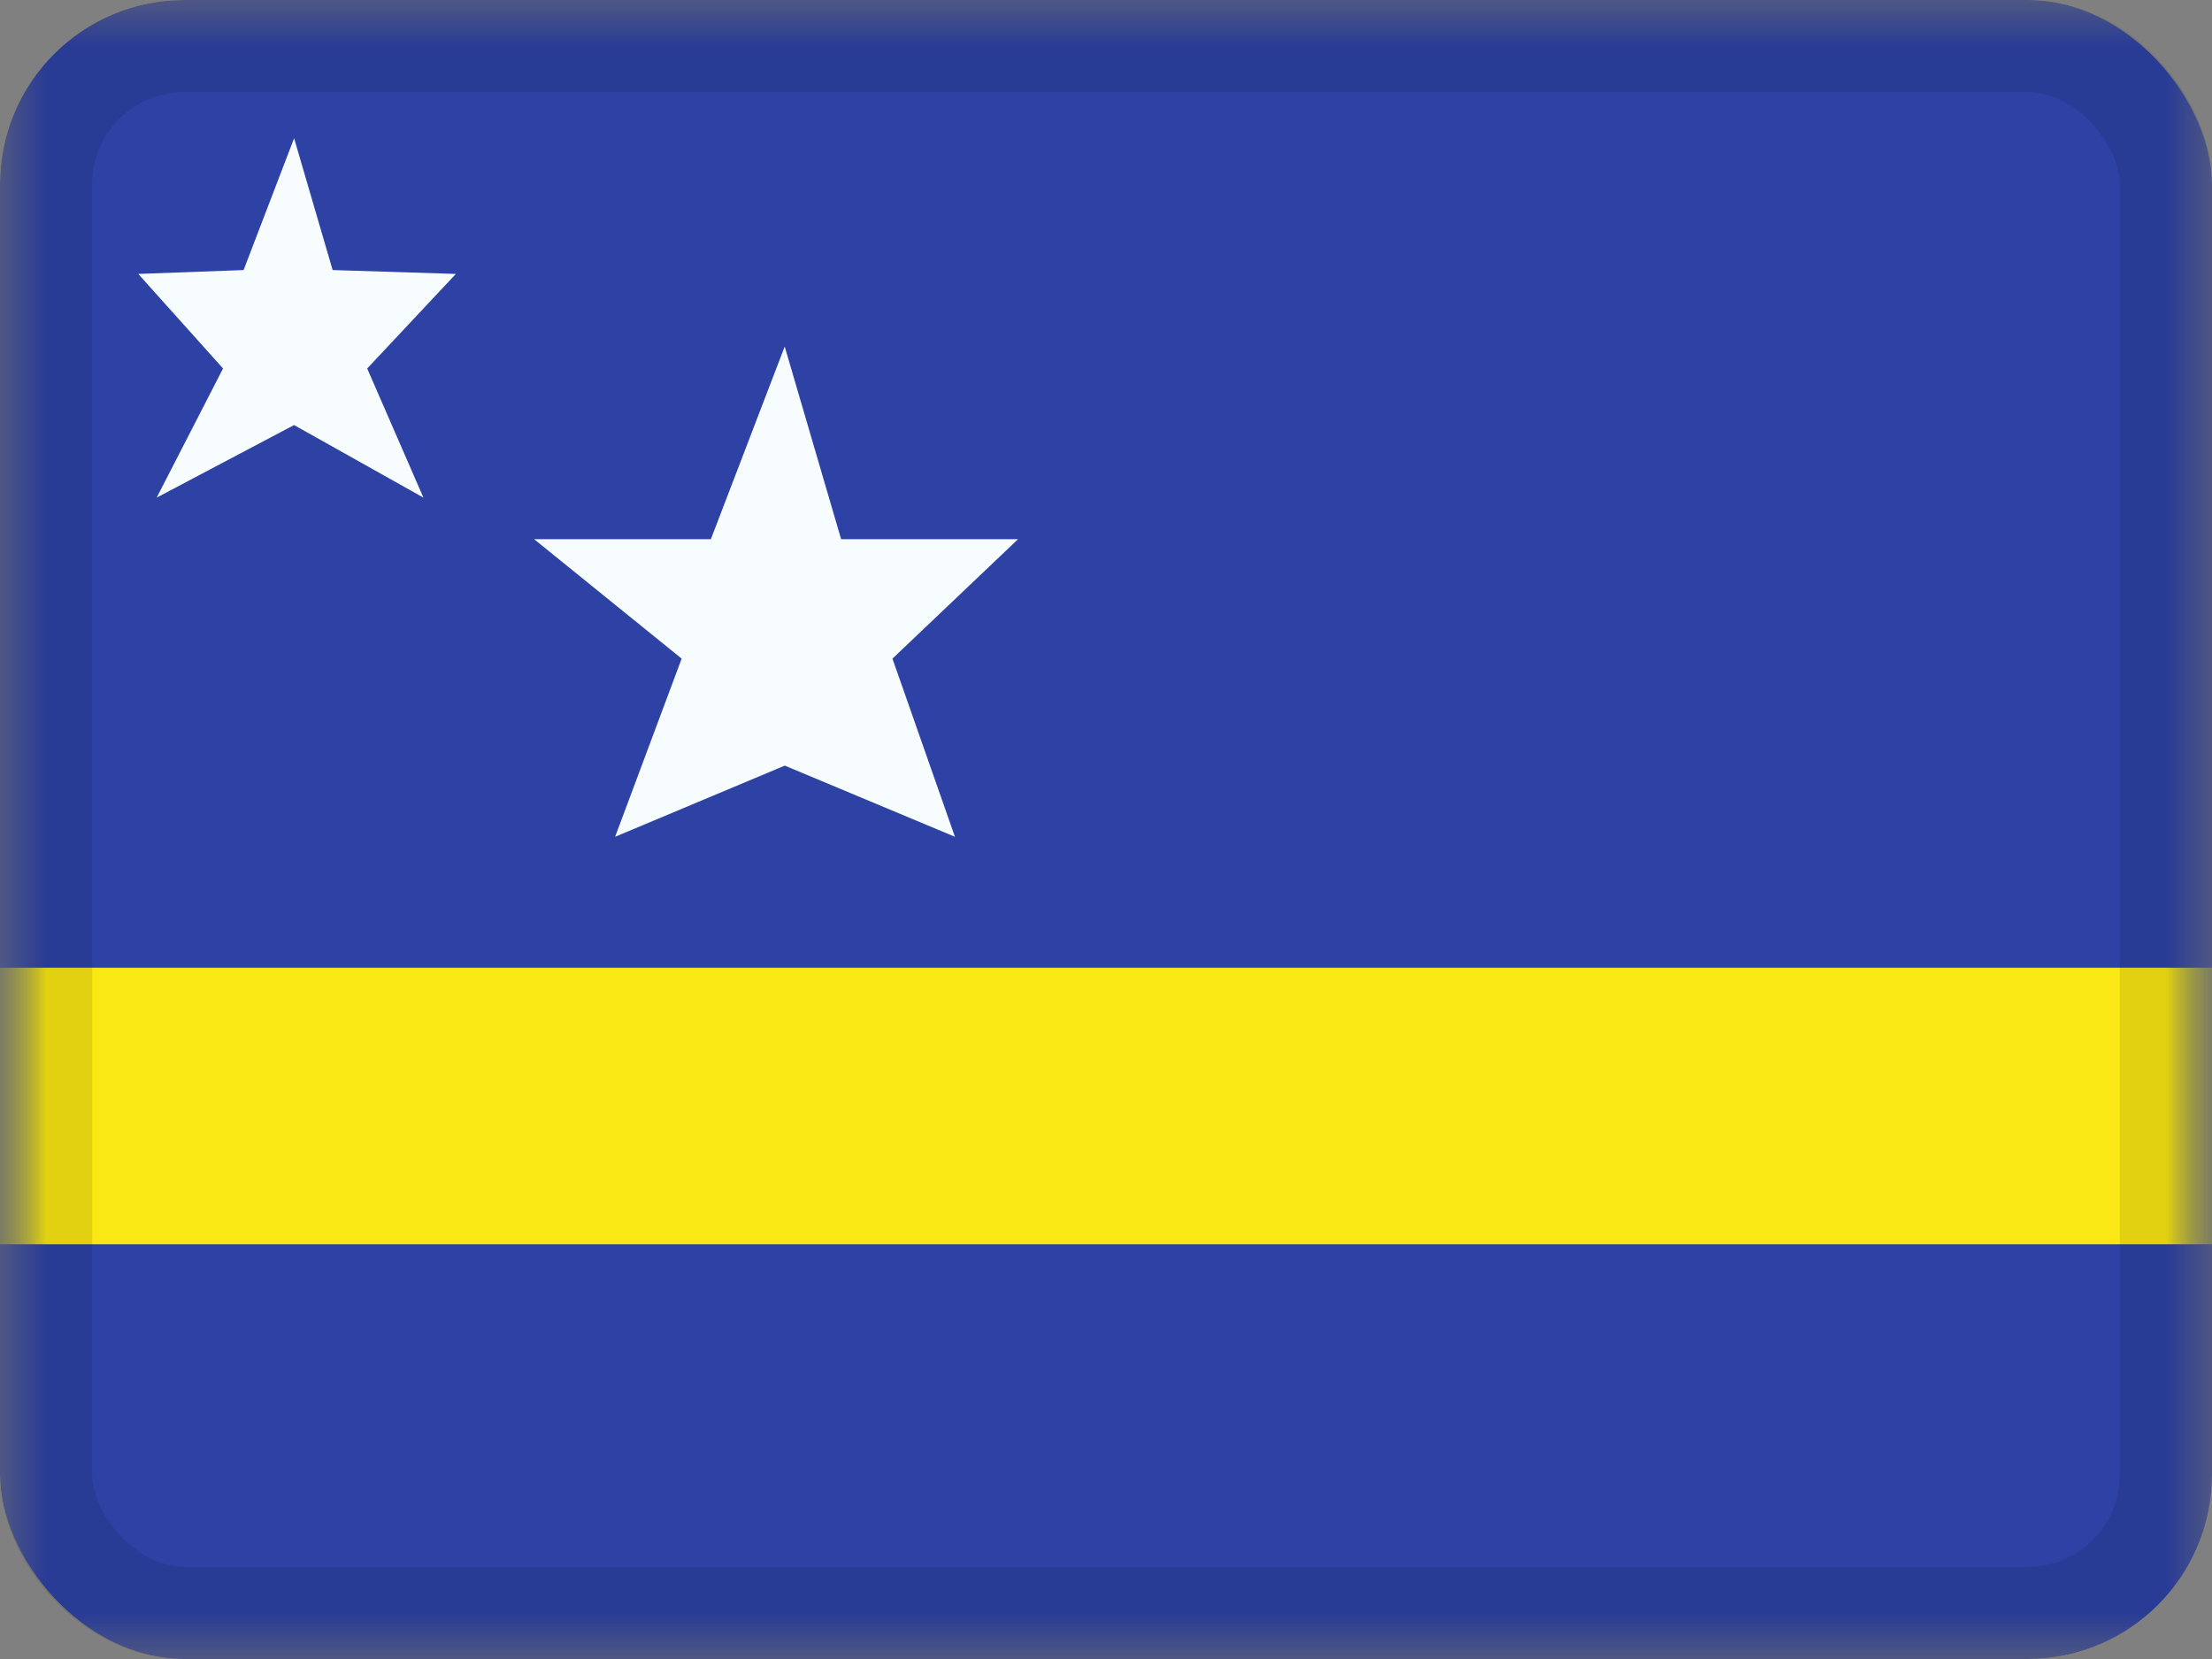<svg xmlns="http://www.w3.org/2000/svg" fill="none" viewBox="0 0 24 18"><rect x="0" y="0" width="24" height="18" fill="#808080" stroke="none"/><g clip-path="url(#a)"><mask id="b" width="24" height="18" x="0" y="0" maskUnits="userSpaceOnUse" style="mask-type:luminance"><path fill="#fff" d="M0 0h24v18H0z"/></mask><g mask="url(#b)"><path fill="#2E42A5" fill-rule="evenodd" d="M0 0v18h24V0H0Z" clip-rule="evenodd"/><mask id="c" width="24" height="18" x="0" y="0" maskUnits="userSpaceOnUse" style="mask-type:luminance"><path fill="#fff" fill-rule="evenodd" d="M0 0v18h24V0H0Z" clip-rule="evenodd"/></mask><g fill-rule="evenodd" clip-rule="evenodd" mask="url(#c)"><path fill="#F7FCFF" d="m3.19 4.612-1.49.787.72-1.401-.92-1.026 1.143-.042.548-1.43.418 1.43 1.337.042-.962 1.026.61 1.401-1.403-.787Zm5.324 3.695-1.84.772.722-1.933L5.795 5.85h1.918l.801-2.09.612 2.09h1.92L9.683 7.146l.678 1.933-1.846-.772Z"/><path fill="#F9E813" d="M0 10.5v3h24v-3H0Z"/></g></g></g><rect width="23" height="17" x=".5" y=".5" stroke="#000" stroke-opacity=".1" rx="1.5"/><defs><clipPath id="a"><rect width="24" height="18" fill="#fff" rx="2"/></clipPath></defs></svg>